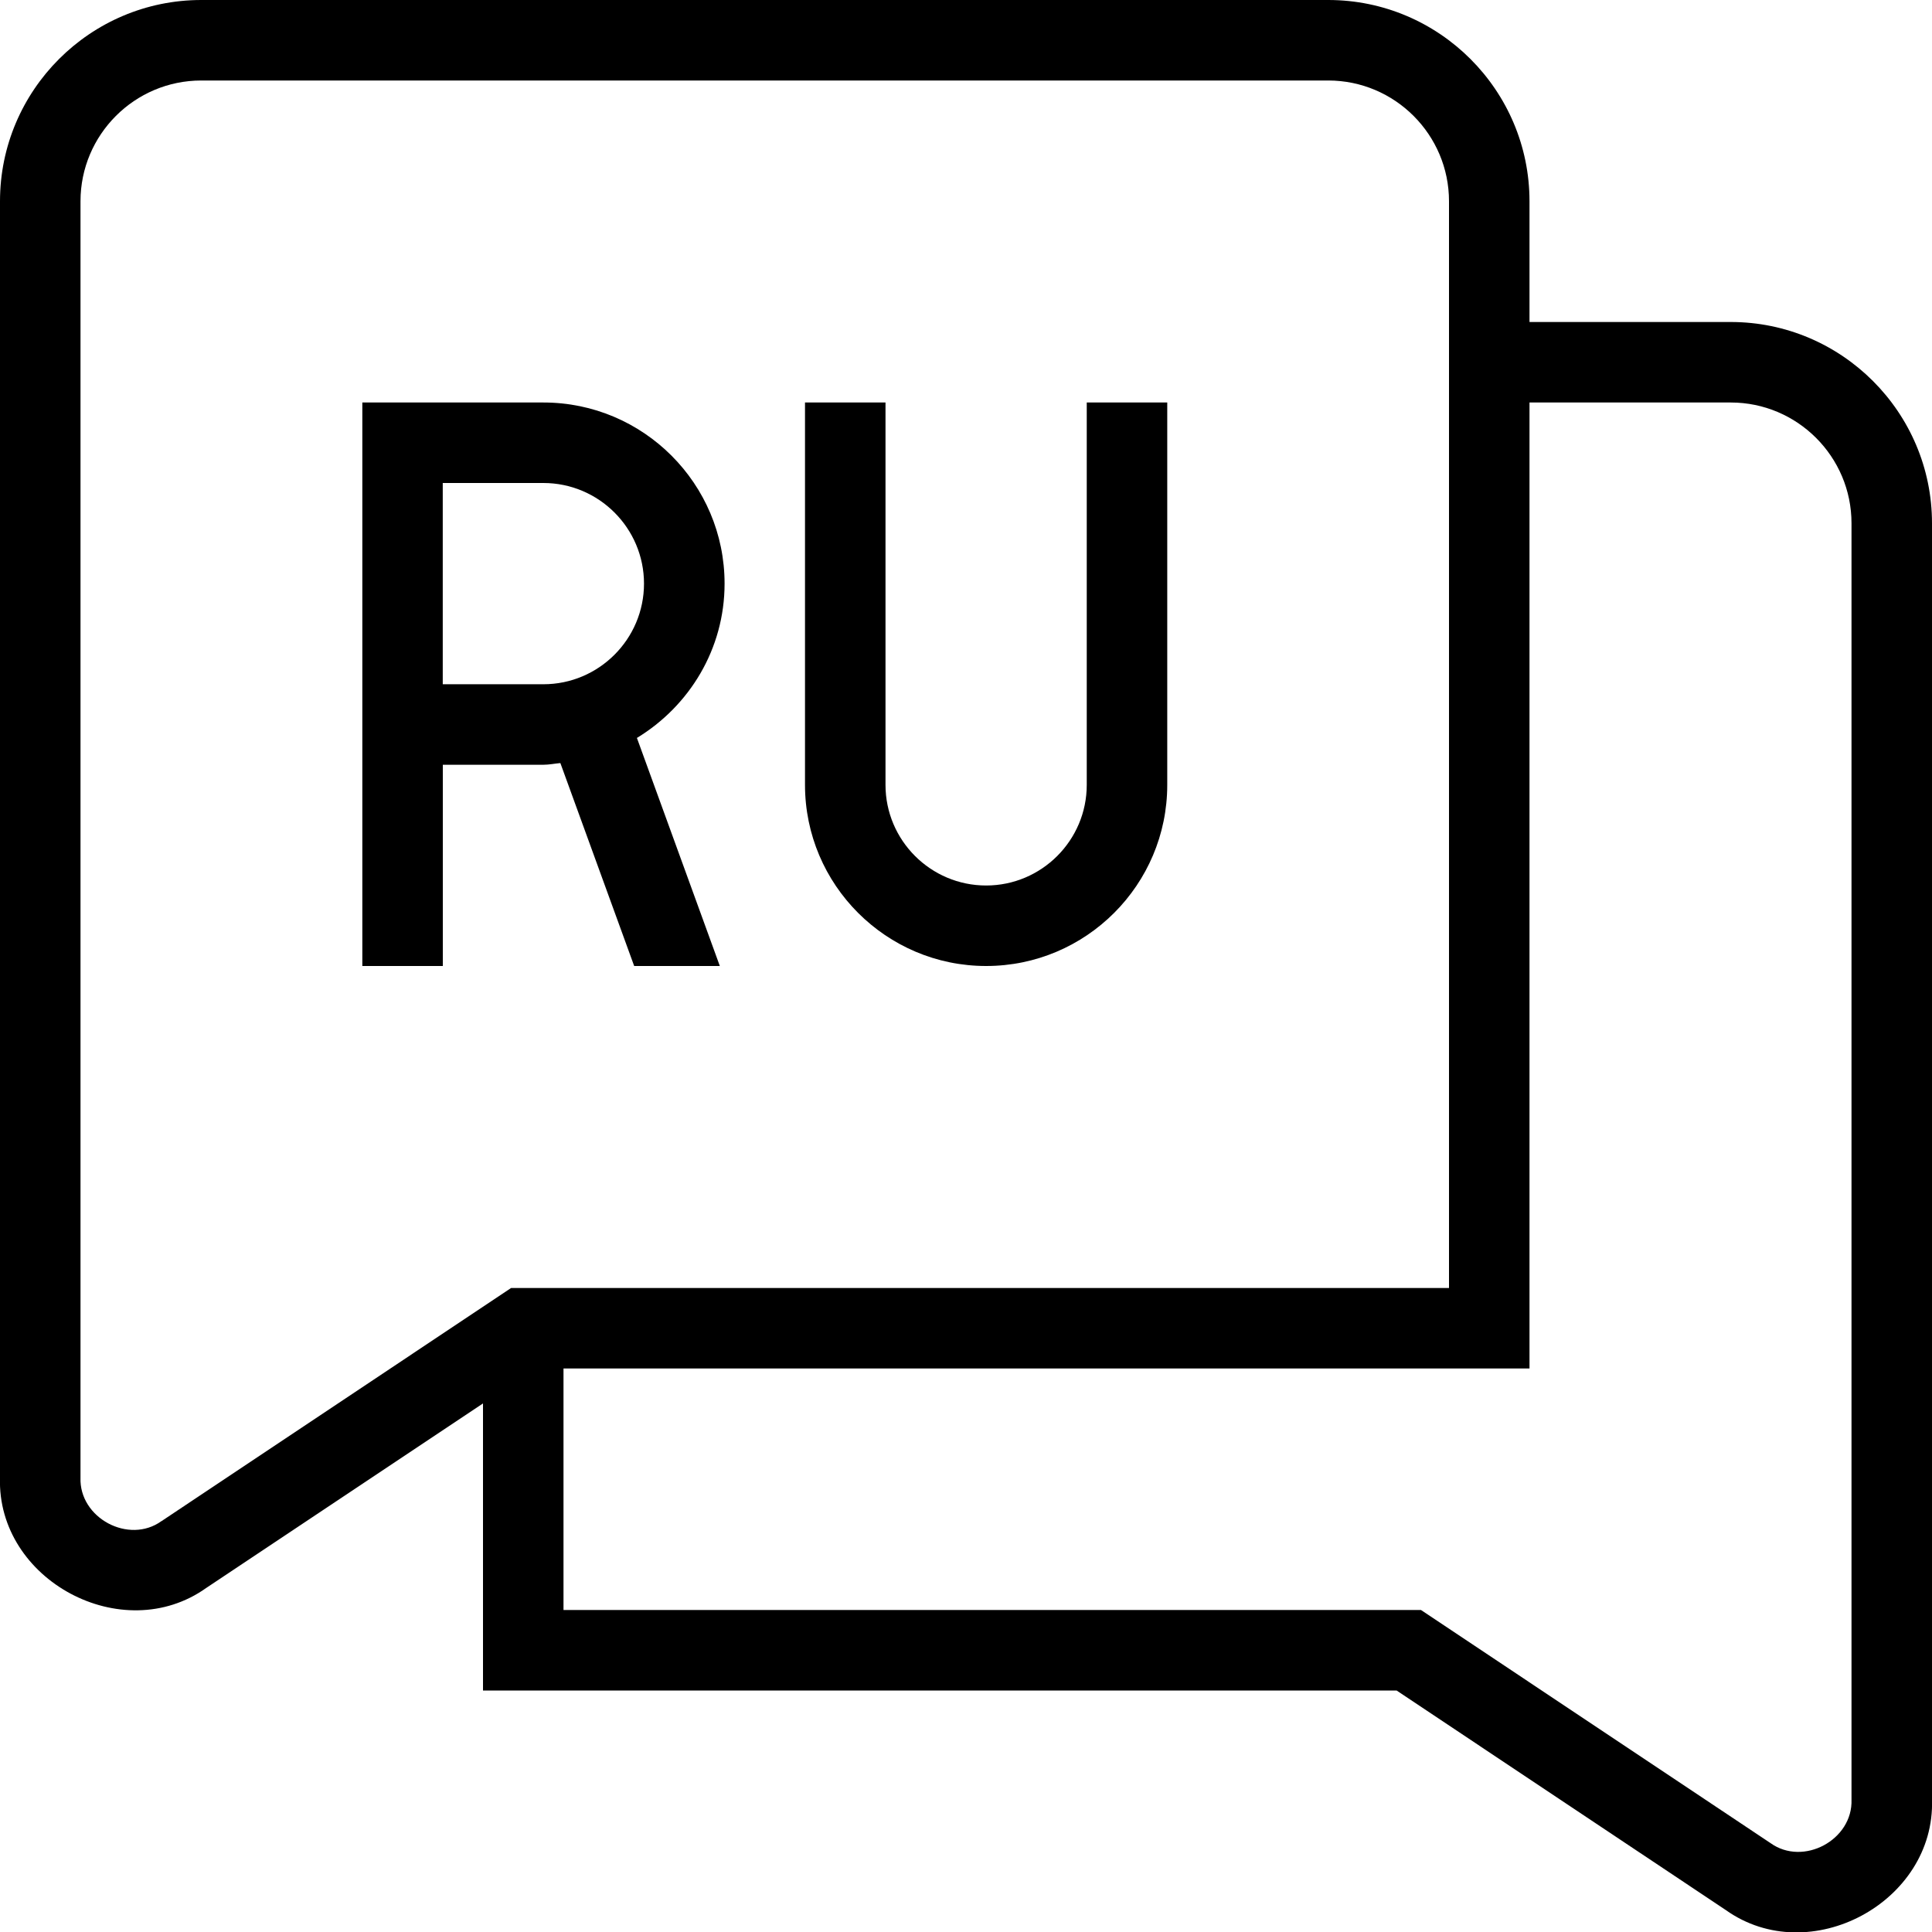 <?xml version="1.0" encoding="UTF-8"?>
<svg xmlns="http://www.w3.org/2000/svg" id="Layer_1" data-name="Layer 1" viewBox="0 0 24 24">
  <path d="M21.5,4h-2.5v-1.5c0-1.378-1.122-2.5-2.5-2.5H2.5C1.122,0,0,1.122,0,2.5v15.854c-.041,1.276,1.522,2.113,2.562,1.372l3.438-2.292v3.566h11.349l4.089,2.727c1.041,.741,2.603-.096,2.562-1.372V6.5c0-1.378-1.122-2.5-2.5-2.5ZM2.007,18.895c-.406,.294-1.026-.038-1.007-.54V2.5c0-.827,.673-1.5,1.5-1.5h14c.827,0,1.5,.673,1.5,1.5v13.5H6.349l-4.341,2.895Zm20.993,3.46c.018,.502-.6,.833-1.007,.54l-4.341-2.895H7v-3h12V5h2.5c.827,0,1.5,.673,1.5,1.5v15.854ZM6.961,9.479l.917,2.521h1.064l-1.03-2.833c.65-.395,1.089-1.103,1.089-1.917,0-1.241-1.009-2.25-2.25-2.25h-2.25v7h1v-2.5h1.25c.072,0,.14-.015,.211-.021Zm-1.461-3.479h1.25c.689,0,1.25,.561,1.25,1.25s-.561,1.25-1.25,1.25h-1.25v-2.5Zm4.5,3.75V5h1v4.75c0,.689,.561,1.25,1.25,1.25s1.25-.561,1.25-1.25V5h1v4.75c0,1.241-1.009,2.25-2.25,2.25s-2.25-1.009-2.25-2.25Z"/>
</svg>
